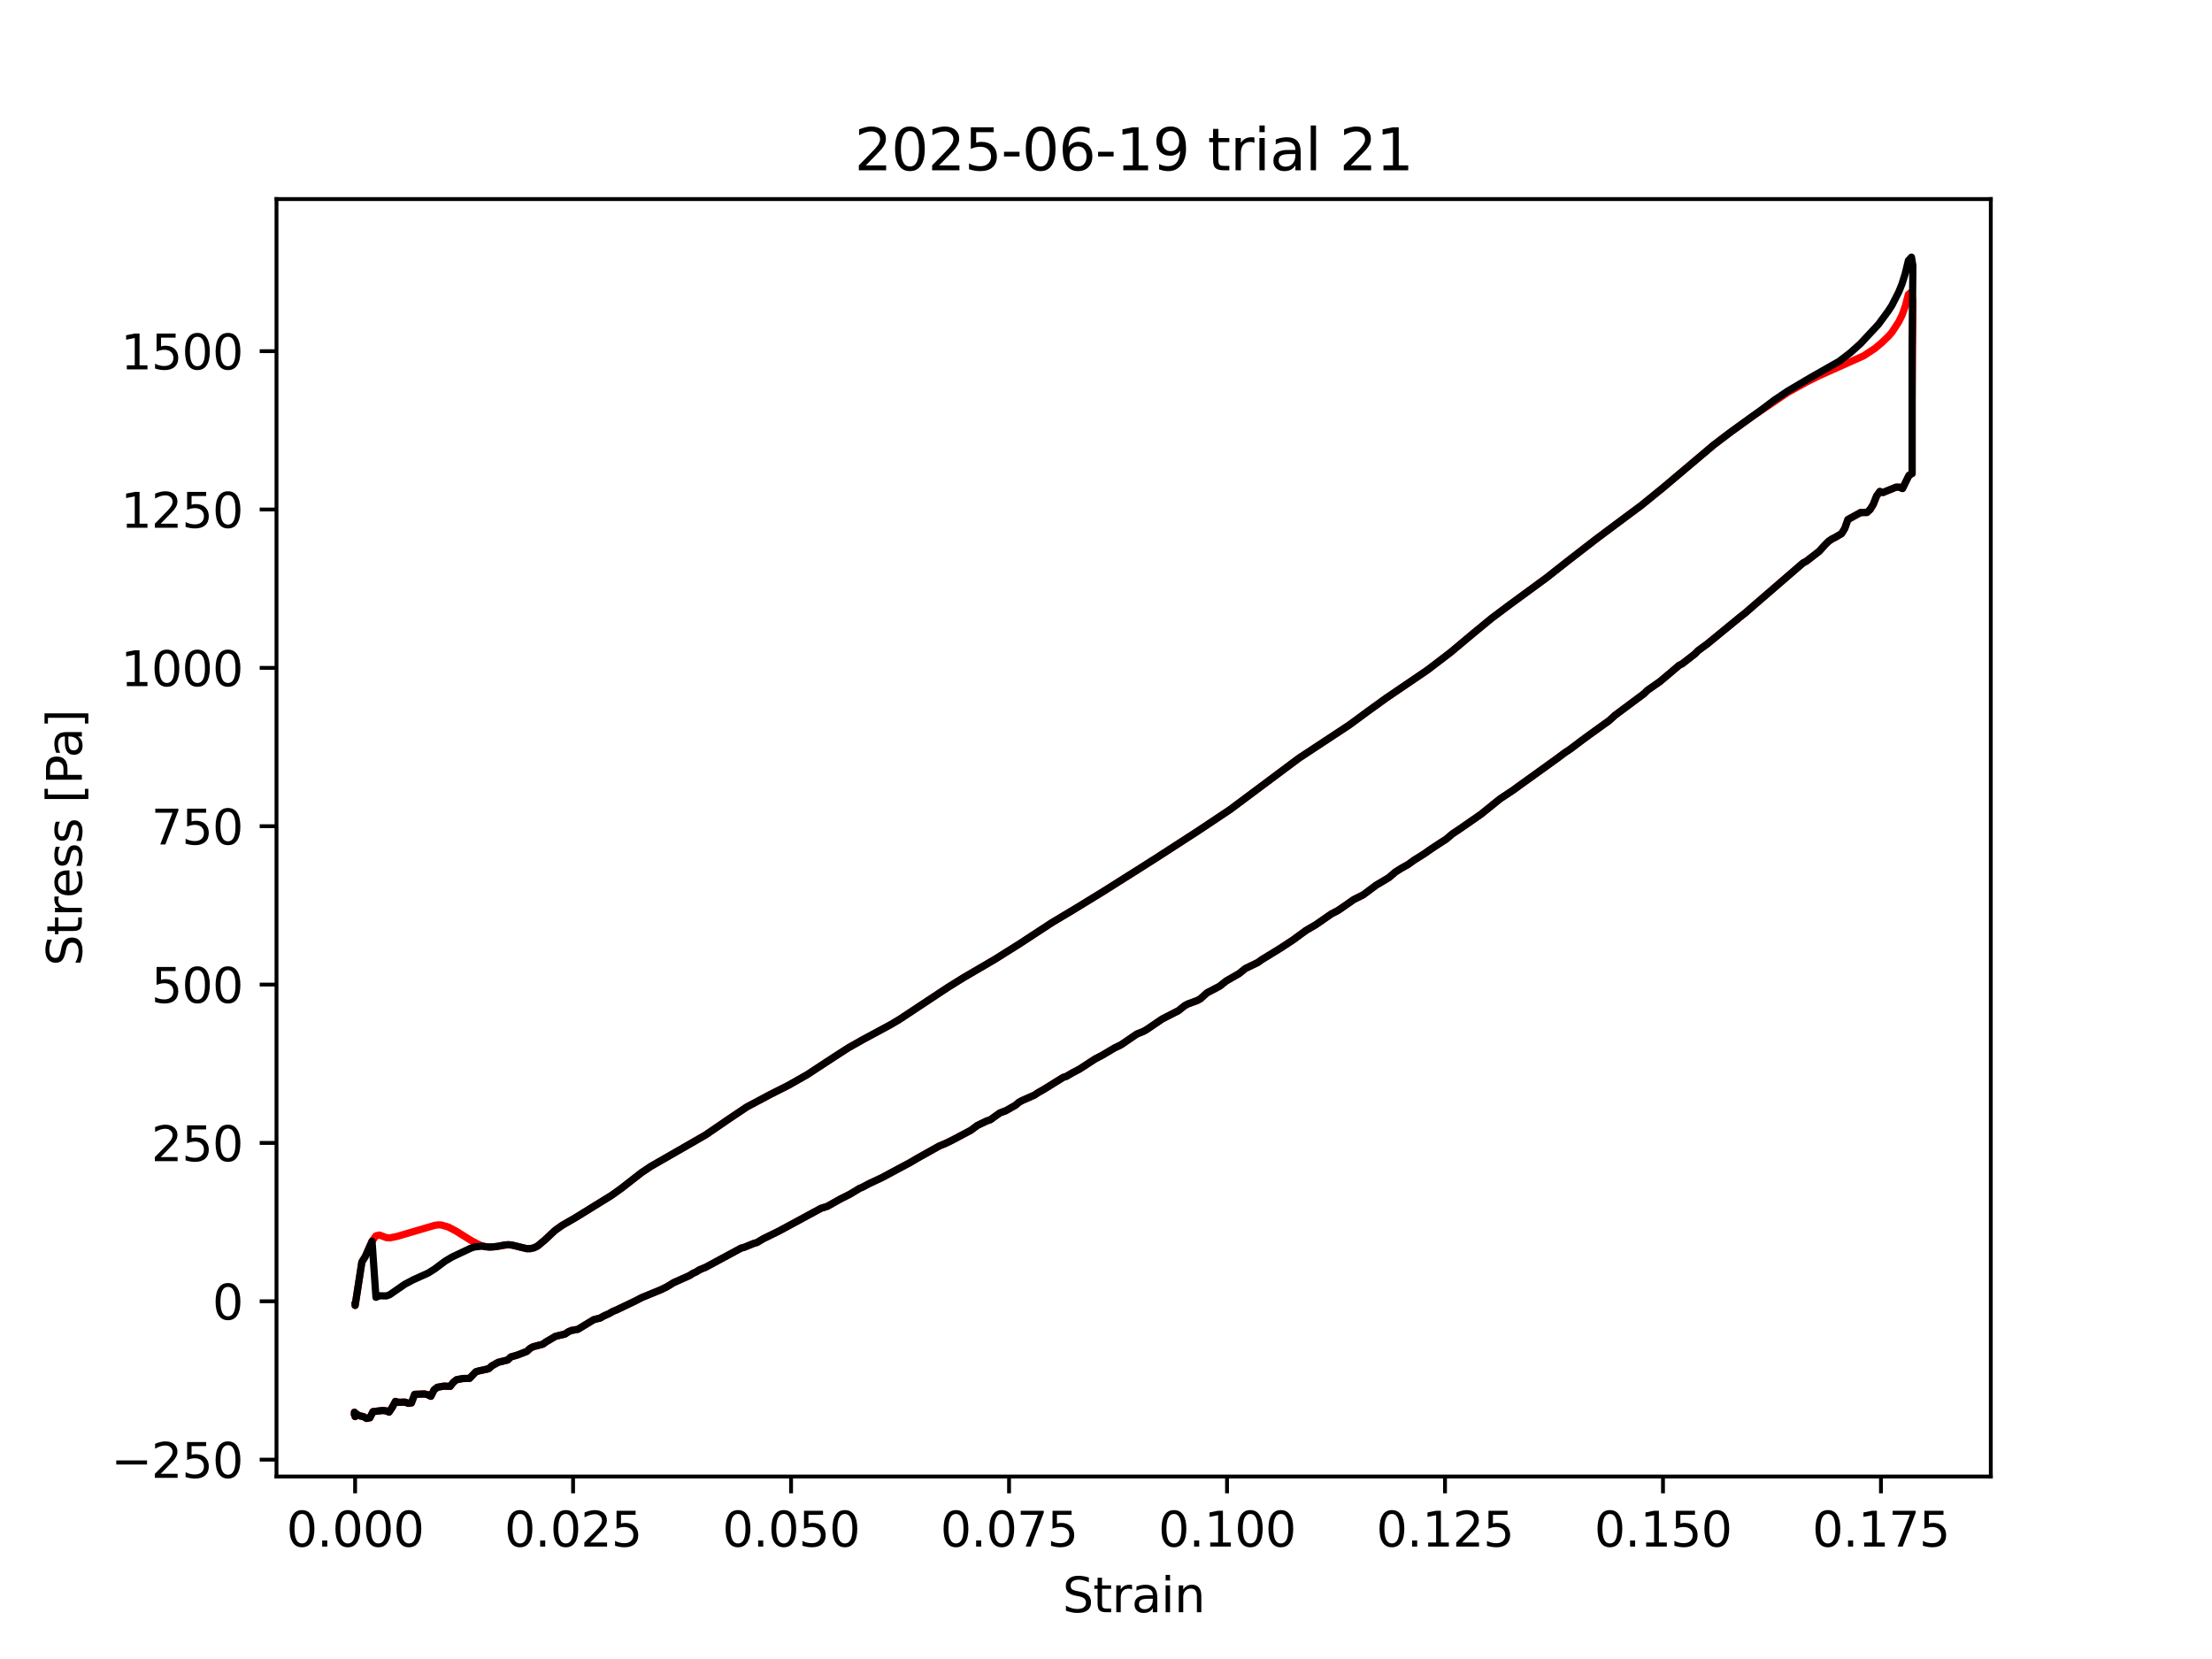 <?xml version="1.0" encoding="utf-8" standalone="no"?>
<!DOCTYPE svg PUBLIC "-//W3C//DTD SVG 1.1//EN"
  "http://www.w3.org/Graphics/SVG/1.1/DTD/svg11.dtd">
<svg xmlns:xlink="http://www.w3.org/1999/xlink" width="460.8pt" height="345.6pt" viewBox="0 0 460.8 345.6" xmlns="http://www.w3.org/2000/svg" version="1.1">
 <defs>
  <style type="text/css">*{stroke-linejoin: round; stroke-linecap: butt}</style>
 </defs>
 <g id="figure_1">
  <g id="patch_1">
   <path d="M 0 345.6 
L 460.8 345.6 
L 460.8 0 
L 0 0 
z
" style="fill: #ffffff"/>
  </g>
  <g id="axes_1">
   <g id="patch_2">
    <path d="M 57.6 307.584 
L 414.72 307.584 
L 414.72 41.472 
L 57.6 41.472 
z
" style="fill: #ffffff"/>
   </g>
   <g id="matplotlib.axis_1">
    <g id="xtick_1">
     <g id="line2d_1">
      <defs>
       <path id="md480caba6f" d="M 0 0 
L 0 3.5 
" style="stroke: #000000; stroke-width: 0.8"/>
      </defs>
      <g>
       <use xlink:href="#md480caba6f" x="73.976" y="307.584" style="stroke: #000000; stroke-width: 0.8"/>
      </g>
     </g>
     <g id="text_1">
      <!-- 0.000 -->
      <g transform="translate(59.662 322.182) scale(0.1 -0.1)">
       <defs>
        <path id="DejaVuSans-30" d="M 2034 4250 
Q 1547 4250 1301 3770 
Q 1056 3291 1056 2328 
Q 1056 1369 1301 889 
Q 1547 409 2034 409 
Q 2525 409 2770 889 
Q 3016 1369 3016 2328 
Q 3016 3291 2770 3770 
Q 2525 4250 2034 4250 
z
M 2034 4750 
Q 2819 4750 3233 4129 
Q 3647 3509 3647 2328 
Q 3647 1150 3233 529 
Q 2819 -91 2034 -91 
Q 1250 -91 836 529 
Q 422 1150 422 2328 
Q 422 3509 836 4129 
Q 1250 4750 2034 4750 
z
" transform="scale(0.016)"/>
        <path id="DejaVuSans-2e" d="M 684 794 
L 1344 794 
L 1344 0 
L 684 0 
L 684 794 
z
" transform="scale(0.016)"/>
       </defs>
       <use xlink:href="#DejaVuSans-30"/>
       <use xlink:href="#DejaVuSans-2e" transform="translate(63.623 0)"/>
       <use xlink:href="#DejaVuSans-30" transform="translate(95.41 0)"/>
       <use xlink:href="#DejaVuSans-30" transform="translate(159.033 0)"/>
       <use xlink:href="#DejaVuSans-30" transform="translate(222.656 0)"/>
      </g>
     </g>
    </g>
    <g id="xtick_2">
     <g id="line2d_2">
      <g>
       <use xlink:href="#md480caba6f" x="119.385" y="307.584" style="stroke: #000000; stroke-width: 0.8"/>
      </g>
     </g>
     <g id="text_2">
      <!-- 0.025 -->
      <g transform="translate(105.071 322.182) scale(0.1 -0.1)">
       <defs>
        <path id="DejaVuSans-32" d="M 1228 531 
L 3431 531 
L 3431 0 
L 469 0 
L 469 531 
Q 828 903 1448 1529 
Q 2069 2156 2228 2338 
Q 2531 2678 2651 2914 
Q 2772 3150 2772 3378 
Q 2772 3750 2511 3984 
Q 2250 4219 1831 4219 
Q 1534 4219 1204 4116 
Q 875 4013 500 3803 
L 500 4441 
Q 881 4594 1212 4672 
Q 1544 4750 1819 4750 
Q 2544 4750 2975 4387 
Q 3406 4025 3406 3419 
Q 3406 3131 3298 2873 
Q 3191 2616 2906 2266 
Q 2828 2175 2409 1742 
Q 1991 1309 1228 531 
z
" transform="scale(0.016)"/>
        <path id="DejaVuSans-35" d="M 691 4666 
L 3169 4666 
L 3169 4134 
L 1269 4134 
L 1269 2991 
Q 1406 3038 1543 3061 
Q 1681 3084 1819 3084 
Q 2600 3084 3056 2656 
Q 3513 2228 3513 1497 
Q 3513 744 3044 326 
Q 2575 -91 1722 -91 
Q 1428 -91 1123 -41 
Q 819 9 494 109 
L 494 744 
Q 775 591 1075 516 
Q 1375 441 1709 441 
Q 2250 441 2565 725 
Q 2881 1009 2881 1497 
Q 2881 1984 2565 2268 
Q 2250 2553 1709 2553 
Q 1456 2553 1204 2497 
Q 953 2441 691 2322 
L 691 4666 
z
" transform="scale(0.016)"/>
       </defs>
       <use xlink:href="#DejaVuSans-30"/>
       <use xlink:href="#DejaVuSans-2e" transform="translate(63.623 0)"/>
       <use xlink:href="#DejaVuSans-30" transform="translate(95.41 0)"/>
       <use xlink:href="#DejaVuSans-32" transform="translate(159.033 0)"/>
       <use xlink:href="#DejaVuSans-35" transform="translate(222.656 0)"/>
      </g>
     </g>
    </g>
    <g id="xtick_3">
     <g id="line2d_3">
      <g>
       <use xlink:href="#md480caba6f" x="164.794" y="307.584" style="stroke: #000000; stroke-width: 0.8"/>
      </g>
     </g>
     <g id="text_3">
      <!-- 0.050 -->
      <g transform="translate(150.48 322.182) scale(0.1 -0.1)">
       <use xlink:href="#DejaVuSans-30"/>
       <use xlink:href="#DejaVuSans-2e" transform="translate(63.623 0)"/>
       <use xlink:href="#DejaVuSans-30" transform="translate(95.41 0)"/>
       <use xlink:href="#DejaVuSans-35" transform="translate(159.033 0)"/>
       <use xlink:href="#DejaVuSans-30" transform="translate(222.656 0)"/>
      </g>
     </g>
    </g>
    <g id="xtick_4">
     <g id="line2d_4">
      <g>
       <use xlink:href="#md480caba6f" x="210.204" y="307.584" style="stroke: #000000; stroke-width: 0.8"/>
      </g>
     </g>
     <g id="text_4">
      <!-- 0.075 -->
      <g transform="translate(195.89 322.182) scale(0.1 -0.1)">
       <defs>
        <path id="DejaVuSans-37" d="M 525 4666 
L 3525 4666 
L 3525 4397 
L 1831 0 
L 1172 0 
L 2766 4134 
L 525 4134 
L 525 4666 
z
" transform="scale(0.016)"/>
       </defs>
       <use xlink:href="#DejaVuSans-30"/>
       <use xlink:href="#DejaVuSans-2e" transform="translate(63.623 0)"/>
       <use xlink:href="#DejaVuSans-30" transform="translate(95.41 0)"/>
       <use xlink:href="#DejaVuSans-37" transform="translate(159.033 0)"/>
       <use xlink:href="#DejaVuSans-35" transform="translate(222.656 0)"/>
      </g>
     </g>
    </g>
    <g id="xtick_5">
     <g id="line2d_5">
      <g>
       <use xlink:href="#md480caba6f" x="255.613" y="307.584" style="stroke: #000000; stroke-width: 0.8"/>
      </g>
     </g>
     <g id="text_5">
      <!-- 0.100 -->
      <g transform="translate(241.299 322.182) scale(0.1 -0.1)">
       <defs>
        <path id="DejaVuSans-31" d="M 794 531 
L 1825 531 
L 1825 4091 
L 703 3866 
L 703 4441 
L 1819 4666 
L 2450 4666 
L 2450 531 
L 3481 531 
L 3481 0 
L 794 0 
L 794 531 
z
" transform="scale(0.016)"/>
       </defs>
       <use xlink:href="#DejaVuSans-30"/>
       <use xlink:href="#DejaVuSans-2e" transform="translate(63.623 0)"/>
       <use xlink:href="#DejaVuSans-31" transform="translate(95.41 0)"/>
       <use xlink:href="#DejaVuSans-30" transform="translate(159.033 0)"/>
       <use xlink:href="#DejaVuSans-30" transform="translate(222.656 0)"/>
      </g>
     </g>
    </g>
    <g id="xtick_6">
     <g id="line2d_6">
      <g>
       <use xlink:href="#md480caba6f" x="301.022" y="307.584" style="stroke: #000000; stroke-width: 0.8"/>
      </g>
     </g>
     <g id="text_6">
      <!-- 0.125 -->
      <g transform="translate(286.708 322.182) scale(0.1 -0.1)">
       <use xlink:href="#DejaVuSans-30"/>
       <use xlink:href="#DejaVuSans-2e" transform="translate(63.623 0)"/>
       <use xlink:href="#DejaVuSans-31" transform="translate(95.41 0)"/>
       <use xlink:href="#DejaVuSans-32" transform="translate(159.033 0)"/>
       <use xlink:href="#DejaVuSans-35" transform="translate(222.656 0)"/>
      </g>
     </g>
    </g>
    <g id="xtick_7">
     <g id="line2d_7">
      <g>
       <use xlink:href="#md480caba6f" x="346.431" y="307.584" style="stroke: #000000; stroke-width: 0.8"/>
      </g>
     </g>
     <g id="text_7">
      <!-- 0.150 -->
      <g transform="translate(332.117 322.182) scale(0.1 -0.1)">
       <use xlink:href="#DejaVuSans-30"/>
       <use xlink:href="#DejaVuSans-2e" transform="translate(63.623 0)"/>
       <use xlink:href="#DejaVuSans-31" transform="translate(95.41 0)"/>
       <use xlink:href="#DejaVuSans-35" transform="translate(159.033 0)"/>
       <use xlink:href="#DejaVuSans-30" transform="translate(222.656 0)"/>
      </g>
     </g>
    </g>
    <g id="xtick_8">
     <g id="line2d_8">
      <g>
       <use xlink:href="#md480caba6f" x="391.84" y="307.584" style="stroke: #000000; stroke-width: 0.8"/>
      </g>
     </g>
     <g id="text_8">
      <!-- 0.175 -->
      <g transform="translate(377.526 322.182) scale(0.1 -0.1)">
       <use xlink:href="#DejaVuSans-30"/>
       <use xlink:href="#DejaVuSans-2e" transform="translate(63.623 0)"/>
       <use xlink:href="#DejaVuSans-31" transform="translate(95.41 0)"/>
       <use xlink:href="#DejaVuSans-37" transform="translate(159.033 0)"/>
       <use xlink:href="#DejaVuSans-35" transform="translate(222.656 0)"/>
      </g>
     </g>
    </g>
    <g id="text_9">
     <!-- Strain -->
     <g transform="translate(221.348 335.861) scale(0.1 -0.1)">
      <defs>
       <path id="DejaVuSans-53" d="M 3425 4513 
L 3425 3897 
Q 3066 4069 2747 4153 
Q 2428 4238 2131 4238 
Q 1616 4238 1336 4038 
Q 1056 3838 1056 3469 
Q 1056 3159 1242 3001 
Q 1428 2844 1947 2747 
L 2328 2669 
Q 3034 2534 3370 2195 
Q 3706 1856 3706 1288 
Q 3706 609 3251 259 
Q 2797 -91 1919 -91 
Q 1588 -91 1214 -16 
Q 841 59 441 206 
L 441 856 
Q 825 641 1194 531 
Q 1563 422 1919 422 
Q 2459 422 2753 634 
Q 3047 847 3047 1241 
Q 3047 1584 2836 1778 
Q 2625 1972 2144 2069 
L 1759 2144 
Q 1053 2284 737 2584 
Q 422 2884 422 3419 
Q 422 4038 858 4394 
Q 1294 4750 2059 4750 
Q 2388 4750 2728 4690 
Q 3069 4631 3425 4513 
z
" transform="scale(0.016)"/>
       <path id="DejaVuSans-74" d="M 1172 4494 
L 1172 3500 
L 2356 3500 
L 2356 3053 
L 1172 3053 
L 1172 1153 
Q 1172 725 1289 603 
Q 1406 481 1766 481 
L 2356 481 
L 2356 0 
L 1766 0 
Q 1100 0 847 248 
Q 594 497 594 1153 
L 594 3053 
L 172 3053 
L 172 3500 
L 594 3500 
L 594 4494 
L 1172 4494 
z
" transform="scale(0.016)"/>
       <path id="DejaVuSans-72" d="M 2631 2963 
Q 2534 3019 2420 3045 
Q 2306 3072 2169 3072 
Q 1681 3072 1420 2755 
Q 1159 2438 1159 1844 
L 1159 0 
L 581 0 
L 581 3500 
L 1159 3500 
L 1159 2956 
Q 1341 3275 1631 3429 
Q 1922 3584 2338 3584 
Q 2397 3584 2469 3576 
Q 2541 3569 2628 3553 
L 2631 2963 
z
" transform="scale(0.016)"/>
       <path id="DejaVuSans-61" d="M 2194 1759 
Q 1497 1759 1228 1600 
Q 959 1441 959 1056 
Q 959 750 1161 570 
Q 1363 391 1709 391 
Q 2188 391 2477 730 
Q 2766 1069 2766 1631 
L 2766 1759 
L 2194 1759 
z
M 3341 1997 
L 3341 0 
L 2766 0 
L 2766 531 
Q 2569 213 2275 61 
Q 1981 -91 1556 -91 
Q 1019 -91 701 211 
Q 384 513 384 1019 
Q 384 1609 779 1909 
Q 1175 2209 1959 2209 
L 2766 2209 
L 2766 2266 
Q 2766 2663 2505 2880 
Q 2244 3097 1772 3097 
Q 1472 3097 1187 3025 
Q 903 2953 641 2809 
L 641 3341 
Q 956 3463 1253 3523 
Q 1550 3584 1831 3584 
Q 2591 3584 2966 3190 
Q 3341 2797 3341 1997 
z
" transform="scale(0.016)"/>
       <path id="DejaVuSans-69" d="M 603 3500 
L 1178 3500 
L 1178 0 
L 603 0 
L 603 3500 
z
M 603 4863 
L 1178 4863 
L 1178 4134 
L 603 4134 
L 603 4863 
z
" transform="scale(0.016)"/>
       <path id="DejaVuSans-6e" d="M 3513 2113 
L 3513 0 
L 2938 0 
L 2938 2094 
Q 2938 2591 2744 2837 
Q 2550 3084 2163 3084 
Q 1697 3084 1428 2787 
Q 1159 2491 1159 1978 
L 1159 0 
L 581 0 
L 581 3500 
L 1159 3500 
L 1159 2956 
Q 1366 3272 1645 3428 
Q 1925 3584 2291 3584 
Q 2894 3584 3203 3211 
Q 3513 2838 3513 2113 
z
" transform="scale(0.016)"/>
      </defs>
      <use xlink:href="#DejaVuSans-53"/>
      <use xlink:href="#DejaVuSans-74" transform="translate(63.477 0)"/>
      <use xlink:href="#DejaVuSans-72" transform="translate(102.686 0)"/>
      <use xlink:href="#DejaVuSans-61" transform="translate(143.799 0)"/>
      <use xlink:href="#DejaVuSans-69" transform="translate(205.078 0)"/>
      <use xlink:href="#DejaVuSans-6e" transform="translate(232.861 0)"/>
     </g>
    </g>
   </g>
   <g id="matplotlib.axis_2">
    <g id="ytick_1">
     <g id="line2d_9">
      <defs>
       <path id="m0202b4c89a" d="M 0 0 
L -3.5 0 
" style="stroke: #000000; stroke-width: 0.8"/>
      </defs>
      <g>
       <use xlink:href="#m0202b4c89a" x="57.6" y="304.07" style="stroke: #000000; stroke-width: 0.8"/>
      </g>
     </g>
     <g id="text_10">
      <!-- −250 -->
      <g transform="translate(23.133 307.869) scale(0.1 -0.1)">
       <defs>
        <path id="DejaVuSans-2212" d="M 678 2272 
L 4684 2272 
L 4684 1741 
L 678 1741 
L 678 2272 
z
" transform="scale(0.016)"/>
       </defs>
       <use xlink:href="#DejaVuSans-2212"/>
       <use xlink:href="#DejaVuSans-32" transform="translate(83.789 0)"/>
       <use xlink:href="#DejaVuSans-35" transform="translate(147.412 0)"/>
       <use xlink:href="#DejaVuSans-30" transform="translate(211.035 0)"/>
      </g>
     </g>
    </g>
    <g id="ytick_2">
     <g id="line2d_10">
      <g>
       <use xlink:href="#m0202b4c89a" x="57.6" y="271.082" style="stroke: #000000; stroke-width: 0.8"/>
      </g>
     </g>
     <g id="text_11">
      <!-- 0 -->
      <g transform="translate(44.237 274.881) scale(0.1 -0.1)">
       <use xlink:href="#DejaVuSans-30"/>
      </g>
     </g>
    </g>
    <g id="ytick_3">
     <g id="line2d_11">
      <g>
       <use xlink:href="#m0202b4c89a" x="57.6" y="238.093" style="stroke: #000000; stroke-width: 0.8"/>
      </g>
     </g>
     <g id="text_12">
      <!-- 250 -->
      <g transform="translate(31.512 241.893) scale(0.1 -0.1)">
       <use xlink:href="#DejaVuSans-32"/>
       <use xlink:href="#DejaVuSans-35" transform="translate(63.623 0)"/>
       <use xlink:href="#DejaVuSans-30" transform="translate(127.246 0)"/>
      </g>
     </g>
    </g>
    <g id="ytick_4">
     <g id="line2d_12">
      <g>
       <use xlink:href="#m0202b4c89a" x="57.6" y="205.105" style="stroke: #000000; stroke-width: 0.8"/>
      </g>
     </g>
     <g id="text_13">
      <!-- 500 -->
      <g transform="translate(31.512 208.904) scale(0.1 -0.1)">
       <use xlink:href="#DejaVuSans-35"/>
       <use xlink:href="#DejaVuSans-30" transform="translate(63.623 0)"/>
       <use xlink:href="#DejaVuSans-30" transform="translate(127.246 0)"/>
      </g>
     </g>
    </g>
    <g id="ytick_5">
     <g id="line2d_13">
      <g>
       <use xlink:href="#m0202b4c89a" x="57.6" y="172.117" style="stroke: #000000; stroke-width: 0.8"/>
      </g>
     </g>
     <g id="text_14">
      <!-- 750 -->
      <g transform="translate(31.512 175.916) scale(0.1 -0.1)">
       <use xlink:href="#DejaVuSans-37"/>
       <use xlink:href="#DejaVuSans-35" transform="translate(63.623 0)"/>
       <use xlink:href="#DejaVuSans-30" transform="translate(127.246 0)"/>
      </g>
     </g>
    </g>
    <g id="ytick_6">
     <g id="line2d_14">
      <g>
       <use xlink:href="#m0202b4c89a" x="57.6" y="139.128" style="stroke: #000000; stroke-width: 0.8"/>
      </g>
     </g>
     <g id="text_15">
      <!-- 1000 -->
      <g transform="translate(25.15 142.928) scale(0.1 -0.1)">
       <use xlink:href="#DejaVuSans-31"/>
       <use xlink:href="#DejaVuSans-30" transform="translate(63.623 0)"/>
       <use xlink:href="#DejaVuSans-30" transform="translate(127.246 0)"/>
       <use xlink:href="#DejaVuSans-30" transform="translate(190.869 0)"/>
      </g>
     </g>
    </g>
    <g id="ytick_7">
     <g id="line2d_15">
      <g>
       <use xlink:href="#m0202b4c89a" x="57.6" y="106.14" style="stroke: #000000; stroke-width: 0.8"/>
      </g>
     </g>
     <g id="text_16">
      <!-- 1250 -->
      <g transform="translate(25.15 109.939) scale(0.1 -0.1)">
       <use xlink:href="#DejaVuSans-31"/>
       <use xlink:href="#DejaVuSans-32" transform="translate(63.623 0)"/>
       <use xlink:href="#DejaVuSans-35" transform="translate(127.246 0)"/>
       <use xlink:href="#DejaVuSans-30" transform="translate(190.869 0)"/>
      </g>
     </g>
    </g>
    <g id="ytick_8">
     <g id="line2d_16">
      <g>
       <use xlink:href="#m0202b4c89a" x="57.6" y="73.152" style="stroke: #000000; stroke-width: 0.8"/>
      </g>
     </g>
     <g id="text_17">
      <!-- 1500 -->
      <g transform="translate(25.15 76.951) scale(0.1 -0.1)">
       <use xlink:href="#DejaVuSans-31"/>
       <use xlink:href="#DejaVuSans-35" transform="translate(63.623 0)"/>
       <use xlink:href="#DejaVuSans-30" transform="translate(127.246 0)"/>
       <use xlink:href="#DejaVuSans-30" transform="translate(190.869 0)"/>
      </g>
     </g>
    </g>
    <g id="text_18">
     <!-- Stress [Pa] -->
     <g transform="translate(17.053 201.236) rotate(-90) scale(0.1 -0.1)">
      <defs>
       <path id="DejaVuSans-65" d="M 3597 1894 
L 3597 1613 
L 953 1613 
Q 991 1019 1311 708 
Q 1631 397 2203 397 
Q 2534 397 2845 478 
Q 3156 559 3463 722 
L 3463 178 
Q 3153 47 2828 -22 
Q 2503 -91 2169 -91 
Q 1331 -91 842 396 
Q 353 884 353 1716 
Q 353 2575 817 3079 
Q 1281 3584 2069 3584 
Q 2775 3584 3186 3129 
Q 3597 2675 3597 1894 
z
M 3022 2063 
Q 3016 2534 2758 2815 
Q 2500 3097 2075 3097 
Q 1594 3097 1305 2825 
Q 1016 2553 972 2059 
L 3022 2063 
z
" transform="scale(0.016)"/>
       <path id="DejaVuSans-73" d="M 2834 3397 
L 2834 2853 
Q 2591 2978 2328 3040 
Q 2066 3103 1784 3103 
Q 1356 3103 1142 2972 
Q 928 2841 928 2578 
Q 928 2378 1081 2264 
Q 1234 2150 1697 2047 
L 1894 2003 
Q 2506 1872 2764 1633 
Q 3022 1394 3022 966 
Q 3022 478 2636 193 
Q 2250 -91 1575 -91 
Q 1294 -91 989 -36 
Q 684 19 347 128 
L 347 722 
Q 666 556 975 473 
Q 1284 391 1588 391 
Q 1994 391 2212 530 
Q 2431 669 2431 922 
Q 2431 1156 2273 1281 
Q 2116 1406 1581 1522 
L 1381 1569 
Q 847 1681 609 1914 
Q 372 2147 372 2553 
Q 372 3047 722 3315 
Q 1072 3584 1716 3584 
Q 2034 3584 2315 3537 
Q 2597 3491 2834 3397 
z
" transform="scale(0.016)"/>
       <path id="DejaVuSans-20" transform="scale(0.016)"/>
       <path id="DejaVuSans-5b" d="M 550 4863 
L 1875 4863 
L 1875 4416 
L 1125 4416 
L 1125 -397 
L 1875 -397 
L 1875 -844 
L 550 -844 
L 550 4863 
z
" transform="scale(0.016)"/>
       <path id="DejaVuSans-50" d="M 1259 4147 
L 1259 2394 
L 2053 2394 
Q 2494 2394 2734 2622 
Q 2975 2850 2975 3272 
Q 2975 3691 2734 3919 
Q 2494 4147 2053 4147 
L 1259 4147 
z
M 628 4666 
L 2053 4666 
Q 2838 4666 3239 4311 
Q 3641 3956 3641 3272 
Q 3641 2581 3239 2228 
Q 2838 1875 2053 1875 
L 1259 1875 
L 1259 0 
L 628 0 
L 628 4666 
z
" transform="scale(0.016)"/>
       <path id="DejaVuSans-5d" d="M 1947 4863 
L 1947 -844 
L 622 -844 
L 622 -397 
L 1369 -397 
L 1369 4416 
L 622 4416 
L 622 4863 
L 1947 4863 
z
" transform="scale(0.016)"/>
      </defs>
      <use xlink:href="#DejaVuSans-53"/>
      <use xlink:href="#DejaVuSans-74" transform="translate(63.477 0)"/>
      <use xlink:href="#DejaVuSans-72" transform="translate(102.686 0)"/>
      <use xlink:href="#DejaVuSans-65" transform="translate(141.549 0)"/>
      <use xlink:href="#DejaVuSans-73" transform="translate(203.072 0)"/>
      <use xlink:href="#DejaVuSans-73" transform="translate(255.172 0)"/>
      <use xlink:href="#DejaVuSans-20" transform="translate(307.271 0)"/>
      <use xlink:href="#DejaVuSans-5b" transform="translate(339.059 0)"/>
      <use xlink:href="#DejaVuSans-50" transform="translate(378.072 0)"/>
      <use xlink:href="#DejaVuSans-61" transform="translate(433.875 0)"/>
      <use xlink:href="#DejaVuSans-5d" transform="translate(495.154 0)"/>
     </g>
    </g>
   </g>
   <g id="line2d_17">
    <path d="M 73.976 271.886 
L 73.976 271.942 
L 73.976 271.67 
L 74.001 271.836 
L 75.379 262.92 
L 76.109 261.722 
L 77.506 258.571 
L 78.317 257.444 
L 79.053 257.284 
L 80.51 257.826 
L 81.195 257.873 
L 82.669 257.585 
L 90.568 255.258 
L 91.27 255.162 
L 91.983 255.193 
L 93.446 255.634 
L 94.949 256.424 
L 98.037 258.354 
L 99.607 259.2 
L 100.393 259.526 
L 101.181 259.727 
L 102.751 259.77 
L 105.878 259.296 
L 106.656 259.371 
L 109.737 260.123 
L 110.493 260.113 
L 111.243 259.937 
L 111.99 259.572 
L 113.459 258.348 
L 115.63 256.32 
L 117.062 255.293 
L 119.883 253.663 
L 127.368 249.038 
L 129.352 247.626 
L 133.586 244.32 
L 135.522 243.016 
L 145.118 237.505 
L 147.022 236.407 
L 151.773 233.152 
L 155.586 230.596 
L 160.387 228.038 
L 164.24 226.093 
L 168.088 223.911 
L 173.855 220.136 
L 176.747 218.27 
L 179.643 216.63 
L 185.448 213.502 
L 187.38 212.36 
L 197.399 205.73 
L 200.658 203.7 
L 207.211 199.869 
L 212.479 196.559 
L 219.101 192.221 
L 223.759 189.437 
L 229.743 185.768 
L 237.019 181.178 
L 240.96 178.674 
L 249.437 173.193 
L 256.206 168.681 
L 270.574 157.955 
L 281.114 151.006 
L 284.935 148.19 
L 288.758 145.433 
L 297.364 139.581 
L 302.137 135.935 
L 306.921 131.928 
L 310.774 128.76 
L 314.652 125.862 
L 322.125 120.39 
L 326.689 116.796 
L 332.584 112.236 
L 338.509 107.813 
L 341.809 105.367 
L 346.428 101.612 
L 357.031 92.664 
L 360.359 90.134 
L 364.999 86.779 
L 372.484 81.721 
L 376.242 79.643 
L 378.948 78.278 
L 388.243 74.121 
L 390.61 72.556 
L 391.958 71.429 
L 393.39 70.059 
L 394.118 69.232 
L 395.547 67.039 
L 396.226 65.662 
L 396.885 63.836 
L 397.548 61.329 
L 398.196 60.835 
L 398.487 62.831 
L 398.328 83.337 
L 398.328 83.253 
L 398.327 98.65 
L 398.327 98.614 
L 397.672 99.031 
L 396.326 101.767 
L 395.65 101.482 
L 394.989 101.486 
L 392.967 102.308 
L 392.266 102.597 
L 391.597 102.384 
L 390.916 103.347 
L 390.243 105.063 
L 389.583 106.136 
L 388.916 106.759 
L 387.604 106.767 
L 384.953 108.228 
L 384.29 110.1 
L 383.628 111.166 
L 382.275 111.965 
L 381.624 112.281 
L 380.961 112.733 
L 380.298 113.373 
L 378.96 114.855 
L 376.286 116.919 
L 375.61 117.274 
L 365.65 125.878 
L 363.658 127.616 
L 362.359 128.645 
L 355.743 134.072 
L 353.77 135.526 
L 353.108 136.201 
L 350.457 138.264 
L 349.798 138.591 
L 348.475 139.729 
L 345.788 141.988 
L 343.161 143.823 
L 342.48 144.504 
L 336.477 148.975 
L 335.148 150.171 
L 331.192 153.007 
L 329.195 154.478 
L 327.2 155.992 
L 325.875 156.877 
L 324.546 157.882 
L 316.548 163.631 
L 315.213 164.607 
L 312.512 166.397 
L 308.536 169.608 
L 303.927 172.805 
L 302.594 173.689 
L 301.257 174.819 
L 299.909 175.68 
L 297.955 176.967 
L 296.645 177.895 
L 294.636 179.146 
L 293.283 180.118 
L 291.975 180.845 
L 290.645 181.685 
L 289.322 182.83 
L 286.667 184.408 
L 283.996 186.404 
L 282.003 187.402 
L 279.355 189.249 
L 278.691 189.696 
L 277.366 190.376 
L 274.107 192.635 
L 272.102 193.807 
L 270.767 194.775 
L 269.414 195.774 
L 266.755 197.519 
L 265.428 198.336 
L 262.753 199.973 
L 262.076 200.48 
L 259.431 201.762 
L 258.098 202.832 
L 255.427 204.365 
L 254.099 205.432 
L 251.426 206.833 
L 250.116 208.031 
L 249.443 208.413 
L 247.446 209.149 
L 246.772 209.515 
L 245.462 210.559 
L 242.115 212.268 
L 238.814 214.516 
L 238.154 214.878 
L 236.827 215.405 
L 233.496 217.678 
L 232.189 218.299 
L 229.517 219.884 
L 228.19 220.561 
L 224.831 222.747 
L 223.487 223.44 
L 222.134 224.234 
L 221.479 224.443 
L 217.502 226.908 
L 216.184 227.659 
L 215.533 228.112 
L 212.9 229.274 
L 212.226 229.645 
L 211.566 230.227 
L 209.579 231.361 
L 208.273 231.852 
L 206.278 233.282 
L 205.598 233.495 
L 203.594 234.457 
L 202.262 235.453 
L 198.288 237.559 
L 196.977 238.191 
L 195.675 238.73 
L 191.02 241.335 
L 189.693 242.125 
L 188.381 242.828 
L 183.726 245.319 
L 181.063 246.57 
L 179.737 247.276 
L 179.08 247.554 
L 177.044 248.784 
L 175.057 249.78 
L 172.373 251.29 
L 171.036 251.712 
L 162.329 256.424 
L 158.985 258.066 
L 157.685 258.841 
L 157.031 259.024 
L 155.052 259.83 
L 154.394 260.007 
L 147.049 263.969 
L 145.692 264.537 
L 145.016 264.968 
L 144.339 265.265 
L 143.659 265.716 
L 140.337 267.195 
L 138.992 268.03 
L 137.657 268.682 
L 133.674 270.319 
L 132.326 271.022 
L 128.367 272.916 
L 127.687 273.181 
L 127.01 273.583 
L 125.683 274.19 
L 125.023 274.578 
L 123.7 274.906 
L 120.37 276.928 
L 119.031 277.161 
L 118.377 277.438 
L 117.721 277.901 
L 115.727 278.379 
L 113.737 279.544 
L 113.063 280.028 
L 111.083 280.542 
L 110.422 280.896 
L 109.766 281.516 
L 107.754 282.292 
L 106.428 282.67 
L 105.771 283.305 
L 103.788 283.795 
L 102.449 284.539 
L 101.788 285.139 
L 99.792 285.573 
L 99.117 285.774 
L 97.8 287.152 
L 96.455 287.169 
L 95.114 287.417 
L 94.451 287.95 
L 93.778 288.803 
L 92.447 288.759 
L 91.099 289.004 
L 90.429 289.526 
L 89.761 290.868 
L 89.078 290.538 
L 88.396 290.39 
L 86.377 290.473 
L 85.709 292.256 
L 85.061 292.34 
L 84.386 292.087 
L 83.03 292.133 
L 82.368 291.947 
L 81.709 293.183 
L 81.05 294.163 
L 80.381 293.896 
L 79.723 293.827 
L 77.697 294.074 
L 77.043 295.359 
L 76.37 295.488 
L 75.721 295.114 
L 75.065 294.976 
L 74.408 294.703 
L 74.169 294.47 
L 73.983 295.095 
L 73.833 294.193 
L 73.833 294.197 
" clip-path="url(#p1c2763956d)" style="fill: none; stroke: #ff0000; stroke-width: 1.5; stroke-linecap: square"/>
   </g>
   <g id="line2d_18">
    <path d="M 73.976 271.886 
L 73.976 271.942 
L 73.976 271.67 
L 74.001 271.836 
L 75.379 262.92 
L 76.109 261.722 
L 77.506 258.571 
L 78.317 270.254 
L 79.053 269.933 
L 80.51 269.965 
L 81.195 269.702 
L 82.669 268.683 
L 84.28 267.56 
L 86.02 266.635 
L 89.202 265.198 
L 90.568 264.34 
L 92.71 262.731 
L 94.192 261.851 
L 98.037 260.04 
L 98.821 259.77 
L 100.393 259.597 
L 101.965 259.801 
L 103.535 259.657 
L 105.098 259.351 
L 105.878 259.296 
L 106.656 259.371 
L 109.737 260.123 
L 110.493 260.113 
L 111.243 259.937 
L 111.99 259.572 
L 113.459 258.348 
L 115.63 256.32 
L 117.062 255.293 
L 119.883 253.663 
L 127.368 249.038 
L 129.352 247.626 
L 133.586 244.32 
L 135.522 243.016 
L 145.118 237.505 
L 147.022 236.407 
L 151.773 233.152 
L 155.586 230.596 
L 160.387 228.038 
L 164.24 226.093 
L 168.088 223.911 
L 173.855 220.136 
L 176.747 218.27 
L 179.643 216.63 
L 185.448 213.502 
L 187.38 212.36 
L 197.399 205.73 
L 200.658 203.7 
L 207.211 199.869 
L 212.479 196.559 
L 219.101 192.221 
L 223.759 189.437 
L 229.743 185.768 
L 237.019 181.178 
L 240.96 178.674 
L 249.437 173.193 
L 256.206 168.681 
L 270.574 157.955 
L 281.114 151.006 
L 284.935 148.19 
L 288.758 145.433 
L 297.364 139.581 
L 302.137 135.935 
L 306.921 131.928 
L 310.774 128.76 
L 314.652 125.862 
L 322.125 120.39 
L 326.689 116.796 
L 332.584 112.236 
L 338.509 107.813 
L 341.809 105.367 
L 346.428 101.612 
L 357.031 92.664 
L 360.359 90.134 
L 364.999 86.779 
L 366.975 85.351 
L 369.588 83.365 
L 372.484 81.425 
L 377.156 78.665 
L 383.167 75.245 
L 385.477 73.466 
L 387.587 71.573 
L 391.308 67.579 
L 393.39 64.749 
L 394.118 63.622 
L 395.547 60.814 
L 396.226 59.137 
L 396.885 57.03 
L 397.548 54.272 
L 398.196 53.568 
L 398.487 55.326 
L 398.327 72.982 
L 398.327 98.65 
L 398.327 98.614 
L 397.672 99.031 
L 396.326 101.767 
L 395.65 101.482 
L 394.989 101.486 
L 392.967 102.308 
L 392.266 102.597 
L 391.597 102.384 
L 390.916 103.347 
L 390.243 105.063 
L 389.583 106.136 
L 388.916 106.759 
L 387.604 106.767 
L 384.953 108.228 
L 384.29 110.1 
L 383.628 111.166 
L 382.275 111.965 
L 381.624 112.281 
L 380.961 112.733 
L 380.298 113.373 
L 378.96 114.855 
L 376.286 116.919 
L 375.61 117.274 
L 365.65 125.878 
L 363.658 127.616 
L 362.359 128.645 
L 355.743 134.072 
L 353.77 135.526 
L 353.108 136.201 
L 350.457 138.264 
L 349.798 138.591 
L 348.475 139.729 
L 345.788 141.988 
L 343.161 143.823 
L 342.48 144.504 
L 336.477 148.975 
L 335.148 150.171 
L 331.192 153.007 
L 329.195 154.478 
L 327.2 155.992 
L 325.875 156.877 
L 324.546 157.882 
L 316.548 163.631 
L 315.213 164.607 
L 312.512 166.397 
L 308.536 169.608 
L 303.927 172.805 
L 302.594 173.689 
L 301.257 174.819 
L 299.909 175.68 
L 297.955 176.967 
L 296.645 177.895 
L 294.636 179.146 
L 293.283 180.118 
L 291.975 180.845 
L 290.645 181.685 
L 289.322 182.83 
L 286.667 184.408 
L 283.996 186.404 
L 282.003 187.402 
L 279.355 189.249 
L 278.691 189.696 
L 277.366 190.376 
L 274.107 192.635 
L 272.102 193.807 
L 270.767 194.775 
L 269.414 195.774 
L 266.755 197.519 
L 265.428 198.336 
L 262.753 199.973 
L 262.076 200.48 
L 259.431 201.762 
L 258.098 202.832 
L 255.427 204.365 
L 254.099 205.432 
L 251.426 206.833 
L 250.116 208.031 
L 249.443 208.413 
L 247.446 209.149 
L 246.772 209.515 
L 245.462 210.559 
L 242.115 212.268 
L 238.814 214.516 
L 238.154 214.878 
L 236.827 215.405 
L 233.496 217.678 
L 232.189 218.299 
L 229.517 219.884 
L 228.19 220.561 
L 224.831 222.747 
L 223.487 223.44 
L 222.134 224.234 
L 221.479 224.443 
L 217.502 226.908 
L 216.184 227.659 
L 215.533 228.112 
L 212.9 229.274 
L 212.226 229.645 
L 211.566 230.227 
L 209.579 231.361 
L 208.273 231.852 
L 206.278 233.282 
L 205.598 233.495 
L 203.594 234.457 
L 202.262 235.453 
L 198.288 237.559 
L 196.977 238.191 
L 195.675 238.73 
L 191.02 241.335 
L 189.693 242.125 
L 188.381 242.828 
L 183.726 245.319 
L 181.063 246.57 
L 179.737 247.276 
L 179.08 247.554 
L 177.044 248.784 
L 175.057 249.78 
L 172.373 251.29 
L 171.036 251.712 
L 162.329 256.424 
L 158.985 258.066 
L 157.685 258.841 
L 157.031 259.024 
L 155.052 259.83 
L 154.394 260.007 
L 147.049 263.969 
L 145.692 264.537 
L 145.016 264.968 
L 144.339 265.265 
L 143.659 265.716 
L 140.337 267.195 
L 138.992 268.03 
L 137.657 268.682 
L 133.674 270.319 
L 132.326 271.022 
L 128.367 272.916 
L 127.687 273.181 
L 127.01 273.583 
L 125.683 274.19 
L 125.023 274.578 
L 123.7 274.906 
L 120.37 276.928 
L 119.031 277.161 
L 118.377 277.438 
L 117.721 277.901 
L 115.727 278.379 
L 113.737 279.544 
L 113.063 280.028 
L 111.083 280.542 
L 110.422 280.896 
L 109.766 281.516 
L 107.754 282.292 
L 106.428 282.67 
L 105.771 283.305 
L 103.788 283.795 
L 102.449 284.539 
L 101.788 285.139 
L 99.792 285.573 
L 99.117 285.774 
L 97.8 287.152 
L 96.455 287.169 
L 95.114 287.417 
L 94.451 287.95 
L 93.778 288.803 
L 92.447 288.759 
L 91.099 289.004 
L 90.429 289.526 
L 89.761 290.868 
L 89.078 290.538 
L 88.396 290.39 
L 86.377 290.473 
L 85.709 292.256 
L 85.061 292.34 
L 84.386 292.087 
L 83.03 292.133 
L 82.368 291.947 
L 81.709 293.183 
L 81.05 294.163 
L 80.381 293.896 
L 79.723 293.827 
L 77.697 294.074 
L 77.043 295.359 
L 76.37 295.488 
L 75.721 295.114 
L 75.065 294.976 
L 74.408 294.703 
L 74.169 294.47 
L 73.983 295.095 
L 73.833 294.193 
L 73.833 294.197 
" clip-path="url(#p1c2763956d)" style="fill: none; stroke: #000000; stroke-width: 1.5; stroke-linecap: square"/>
   </g>
   <g id="patch_3">
    <path d="M 57.6 307.584 
L 57.6 41.472 
" style="fill: none; stroke: #000000; stroke-width: 0.8; stroke-linejoin: miter; stroke-linecap: square"/>
   </g>
   <g id="patch_4">
    <path d="M 414.72 307.584 
L 414.72 41.472 
" style="fill: none; stroke: #000000; stroke-width: 0.8; stroke-linejoin: miter; stroke-linecap: square"/>
   </g>
   <g id="patch_5">
    <path d="M 57.6 307.584 
L 414.72 307.584 
" style="fill: none; stroke: #000000; stroke-width: 0.8; stroke-linejoin: miter; stroke-linecap: square"/>
   </g>
   <g id="patch_6">
    <path d="M 57.6 41.472 
L 414.72 41.472 
" style="fill: none; stroke: #000000; stroke-width: 0.8; stroke-linejoin: miter; stroke-linecap: square"/>
   </g>
   <g id="text_19">
    <!-- 2025-06-19 trial 21 -->
    <g transform="translate(178.012 35.472) scale(0.12 -0.12)">
     <defs>
      <path id="DejaVuSans-2d" d="M 313 2009 
L 1997 2009 
L 1997 1497 
L 313 1497 
L 313 2009 
z
" transform="scale(0.016)"/>
      <path id="DejaVuSans-36" d="M 2113 2584 
Q 1688 2584 1439 2293 
Q 1191 2003 1191 1497 
Q 1191 994 1439 701 
Q 1688 409 2113 409 
Q 2538 409 2786 701 
Q 3034 994 3034 1497 
Q 3034 2003 2786 2293 
Q 2538 2584 2113 2584 
z
M 3366 4563 
L 3366 3988 
Q 3128 4100 2886 4159 
Q 2644 4219 2406 4219 
Q 1781 4219 1451 3797 
Q 1122 3375 1075 2522 
Q 1259 2794 1537 2939 
Q 1816 3084 2150 3084 
Q 2853 3084 3261 2657 
Q 3669 2231 3669 1497 
Q 3669 778 3244 343 
Q 2819 -91 2113 -91 
Q 1303 -91 875 529 
Q 447 1150 447 2328 
Q 447 3434 972 4092 
Q 1497 4750 2381 4750 
Q 2619 4750 2861 4703 
Q 3103 4656 3366 4563 
z
" transform="scale(0.016)"/>
      <path id="DejaVuSans-39" d="M 703 97 
L 703 672 
Q 941 559 1184 500 
Q 1428 441 1663 441 
Q 2288 441 2617 861 
Q 2947 1281 2994 2138 
Q 2813 1869 2534 1725 
Q 2256 1581 1919 1581 
Q 1219 1581 811 2004 
Q 403 2428 403 3163 
Q 403 3881 828 4315 
Q 1253 4750 1959 4750 
Q 2769 4750 3195 4129 
Q 3622 3509 3622 2328 
Q 3622 1225 3098 567 
Q 2575 -91 1691 -91 
Q 1453 -91 1209 -44 
Q 966 3 703 97 
z
M 1959 2075 
Q 2384 2075 2632 2365 
Q 2881 2656 2881 3163 
Q 2881 3666 2632 3958 
Q 2384 4250 1959 4250 
Q 1534 4250 1286 3958 
Q 1038 3666 1038 3163 
Q 1038 2656 1286 2365 
Q 1534 2075 1959 2075 
z
" transform="scale(0.016)"/>
      <path id="DejaVuSans-6c" d="M 603 4863 
L 1178 4863 
L 1178 0 
L 603 0 
L 603 4863 
z
" transform="scale(0.016)"/>
     </defs>
     <use xlink:href="#DejaVuSans-32"/>
     <use xlink:href="#DejaVuSans-30" transform="translate(63.623 0)"/>
     <use xlink:href="#DejaVuSans-32" transform="translate(127.246 0)"/>
     <use xlink:href="#DejaVuSans-35" transform="translate(190.869 0)"/>
     <use xlink:href="#DejaVuSans-2d" transform="translate(254.492 0)"/>
     <use xlink:href="#DejaVuSans-30" transform="translate(290.576 0)"/>
     <use xlink:href="#DejaVuSans-36" transform="translate(354.199 0)"/>
     <use xlink:href="#DejaVuSans-2d" transform="translate(417.822 0)"/>
     <use xlink:href="#DejaVuSans-31" transform="translate(453.906 0)"/>
     <use xlink:href="#DejaVuSans-39" transform="translate(517.529 0)"/>
     <use xlink:href="#DejaVuSans-20" transform="translate(581.152 0)"/>
     <use xlink:href="#DejaVuSans-74" transform="translate(612.939 0)"/>
     <use xlink:href="#DejaVuSans-72" transform="translate(652.148 0)"/>
     <use xlink:href="#DejaVuSans-69" transform="translate(693.262 0)"/>
     <use xlink:href="#DejaVuSans-61" transform="translate(721.045 0)"/>
     <use xlink:href="#DejaVuSans-6c" transform="translate(782.324 0)"/>
     <use xlink:href="#DejaVuSans-20" transform="translate(810.107 0)"/>
     <use xlink:href="#DejaVuSans-32" transform="translate(841.895 0)"/>
     <use xlink:href="#DejaVuSans-31" transform="translate(905.518 0)"/>
    </g>
   </g>
  </g>
 </g>
 <defs>
  <clipPath id="p1c2763956d">
   <rect x="57.6" y="41.472" width="357.12" height="266.112"/>
  </clipPath>
 </defs>
</svg>
